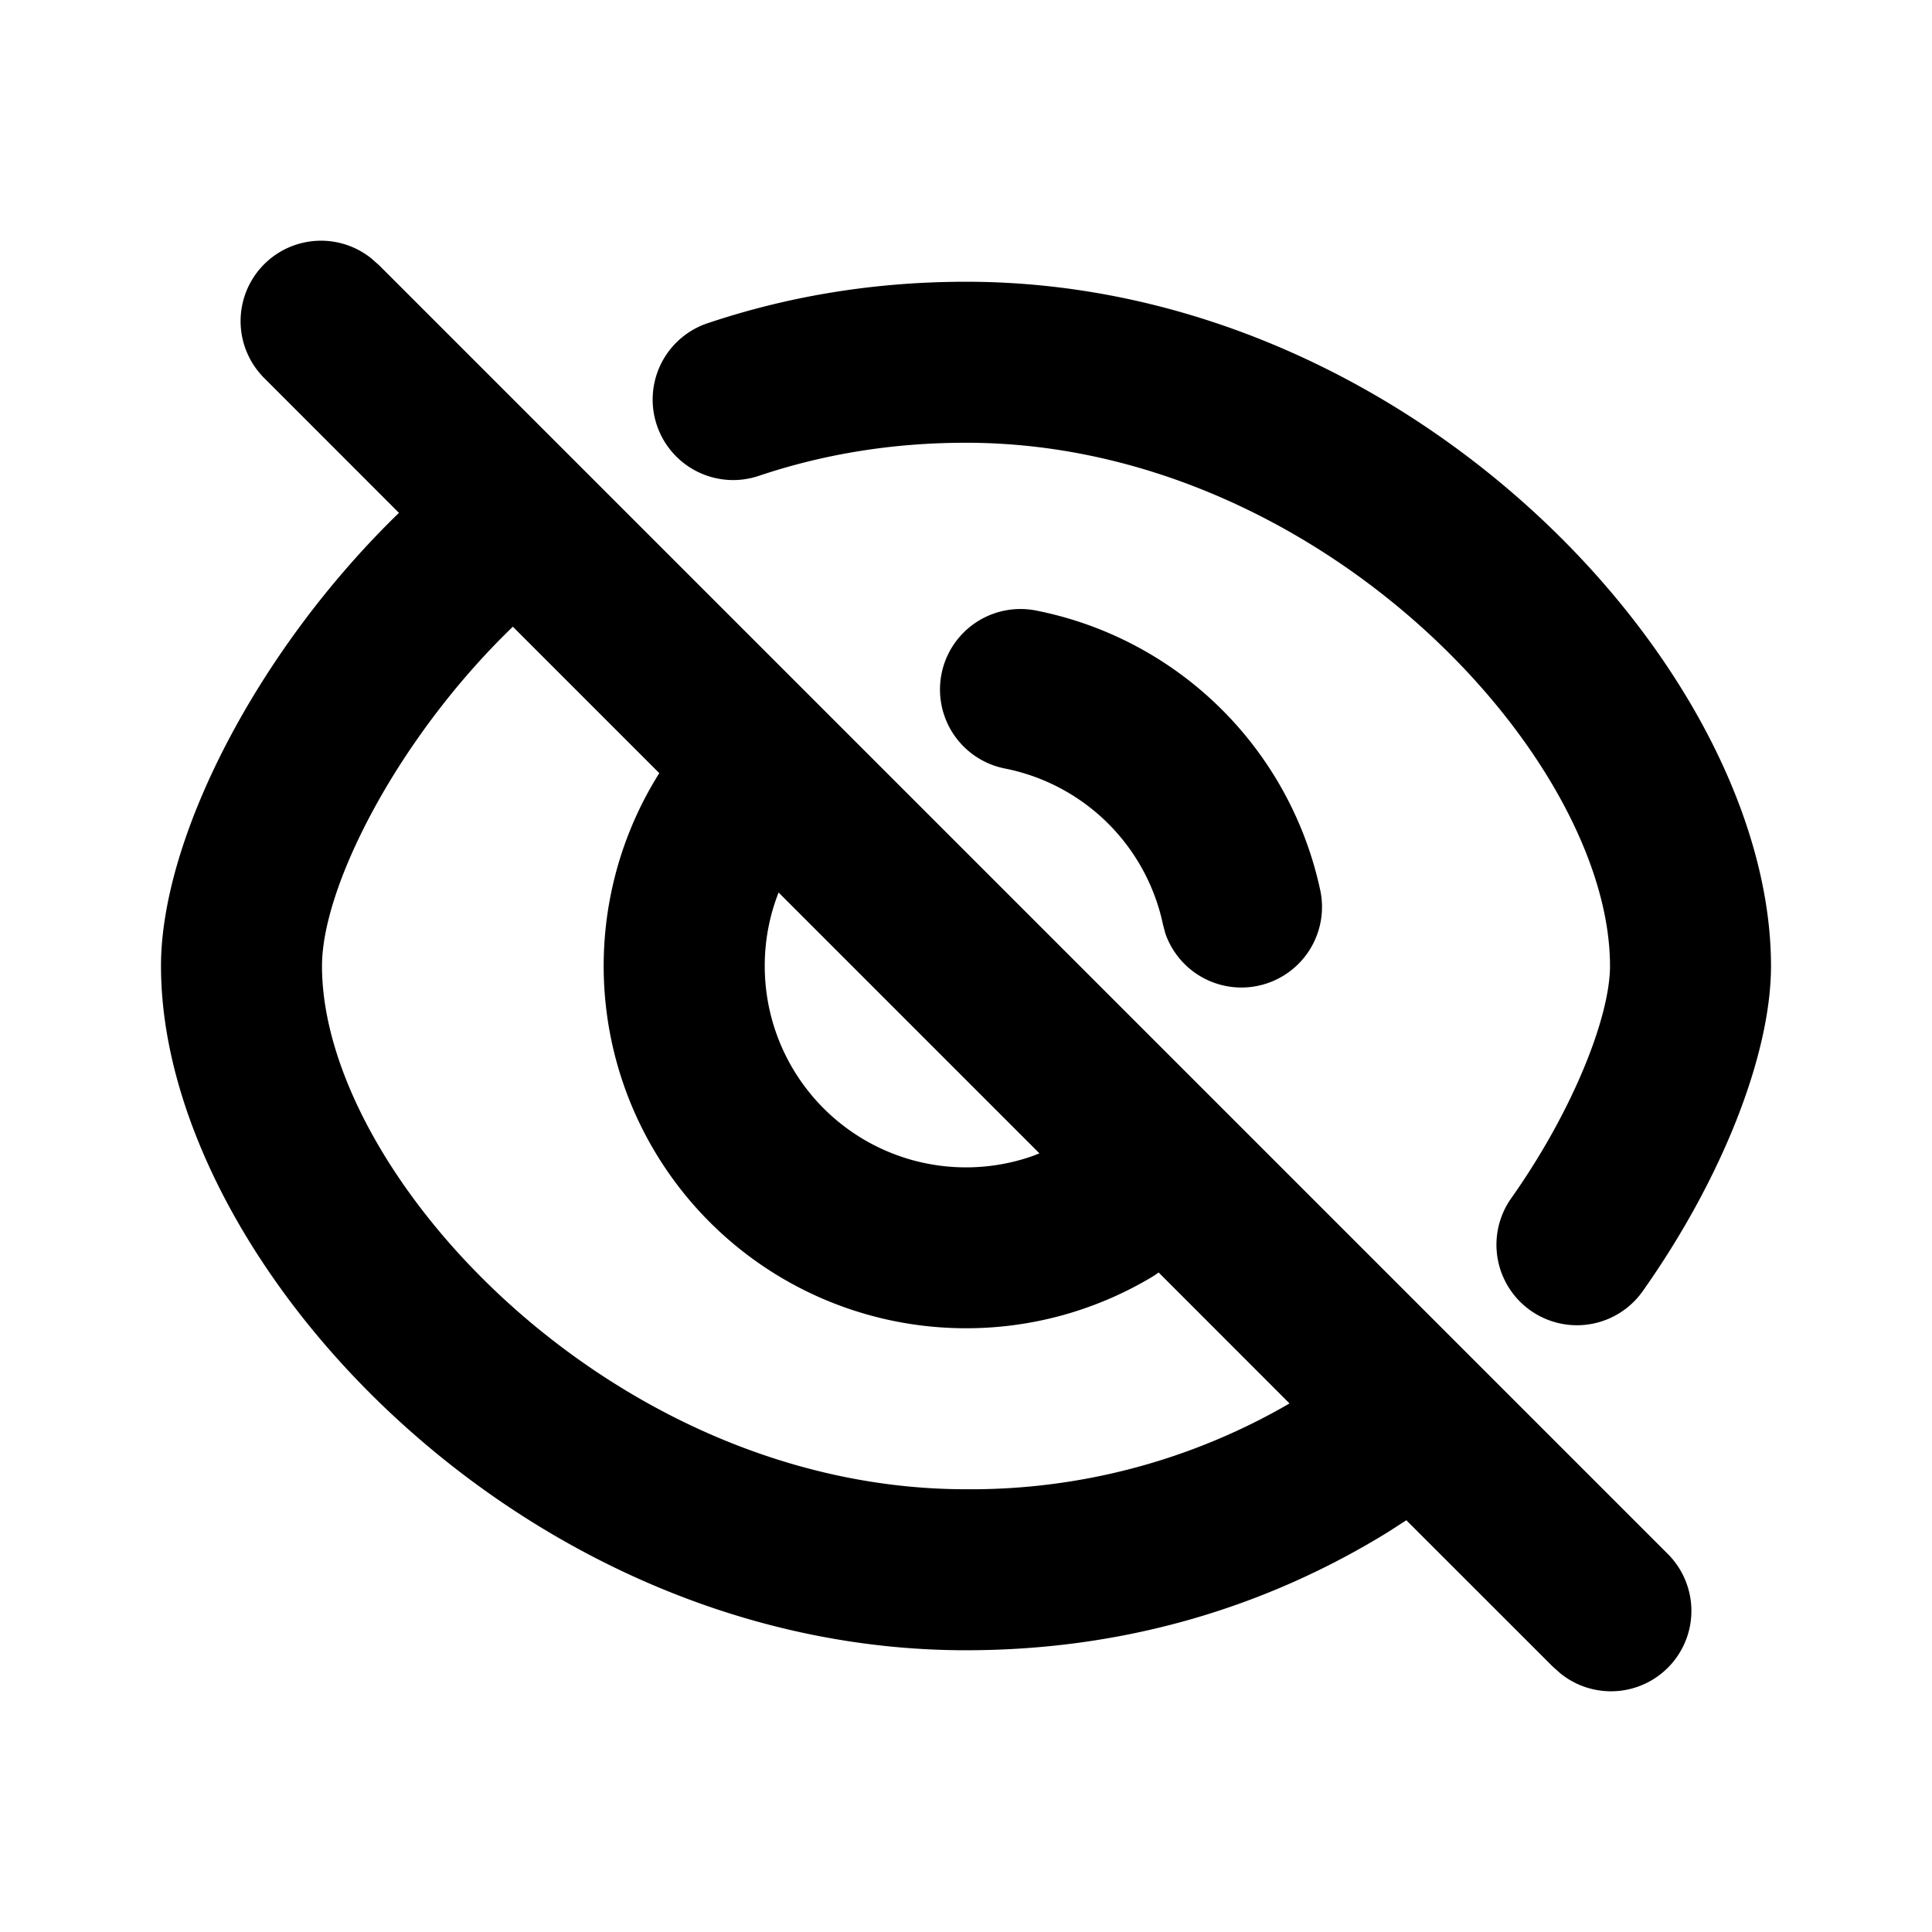 <svg xml:space="preserve" viewBox="0 0 24 24" xmlns="http://www.w3.org/2000/svg"><path clip-rule="evenodd" fill="none" d="M0 0h24v24H0z"/><path d="m4.613 3.21.094.083 16 16a.999.999 0 0 1-1.32 1.497l-.094-.083-1.823-1.822-.223.144C15.706 19.98 13.94 20.5 12 20.5c-5.532 0-10-4.84-10-8.5 0-1.573 1.18-3.906 2.956-5.629L3.293 4.707a.999.999 0 0 1 1.32-1.497zM4 12c0 2.59 3.609 6.5 8 6.5a7.875 7.875 0 0 0 4.019-1.066l-1.626-1.627c-.027.02-.054.038-.083.056A4.49 4.49 0 0 1 12 16.5a4.5 4.5 0 0 1-3.81-6.896L6.371 7.785C4.947 9.158 4 11.008 4 12zm8-8.5c5.532 0 10 4.84 10 8.5 0 1.095-.605 2.641-1.594 4.04a1 1 0 1 1-1.633-1.155C19.542 13.797 20 12.628 20 12c0-2.59-3.609-6.5-8-6.5-.916 0-1.777.142-2.585.415a1 1 0 0 1-.639-1.895c1.013-.342 2.09-.52 3.224-.52zM9.5 12a2.5 2.5 0 0 0 3.332 2.359l.08-.032-3.24-3.24A2.485 2.485 0 0 0 9.5 12zm3.369-4.416a4.503 4.503 0 0 1 3.535 3.491 1.001 1.001 0 0 1-1.927.523l-.03-.113a2.504 2.504 0 0 0-1.962-1.938 1 1 0 0 1 .384-1.963z"/></svg>